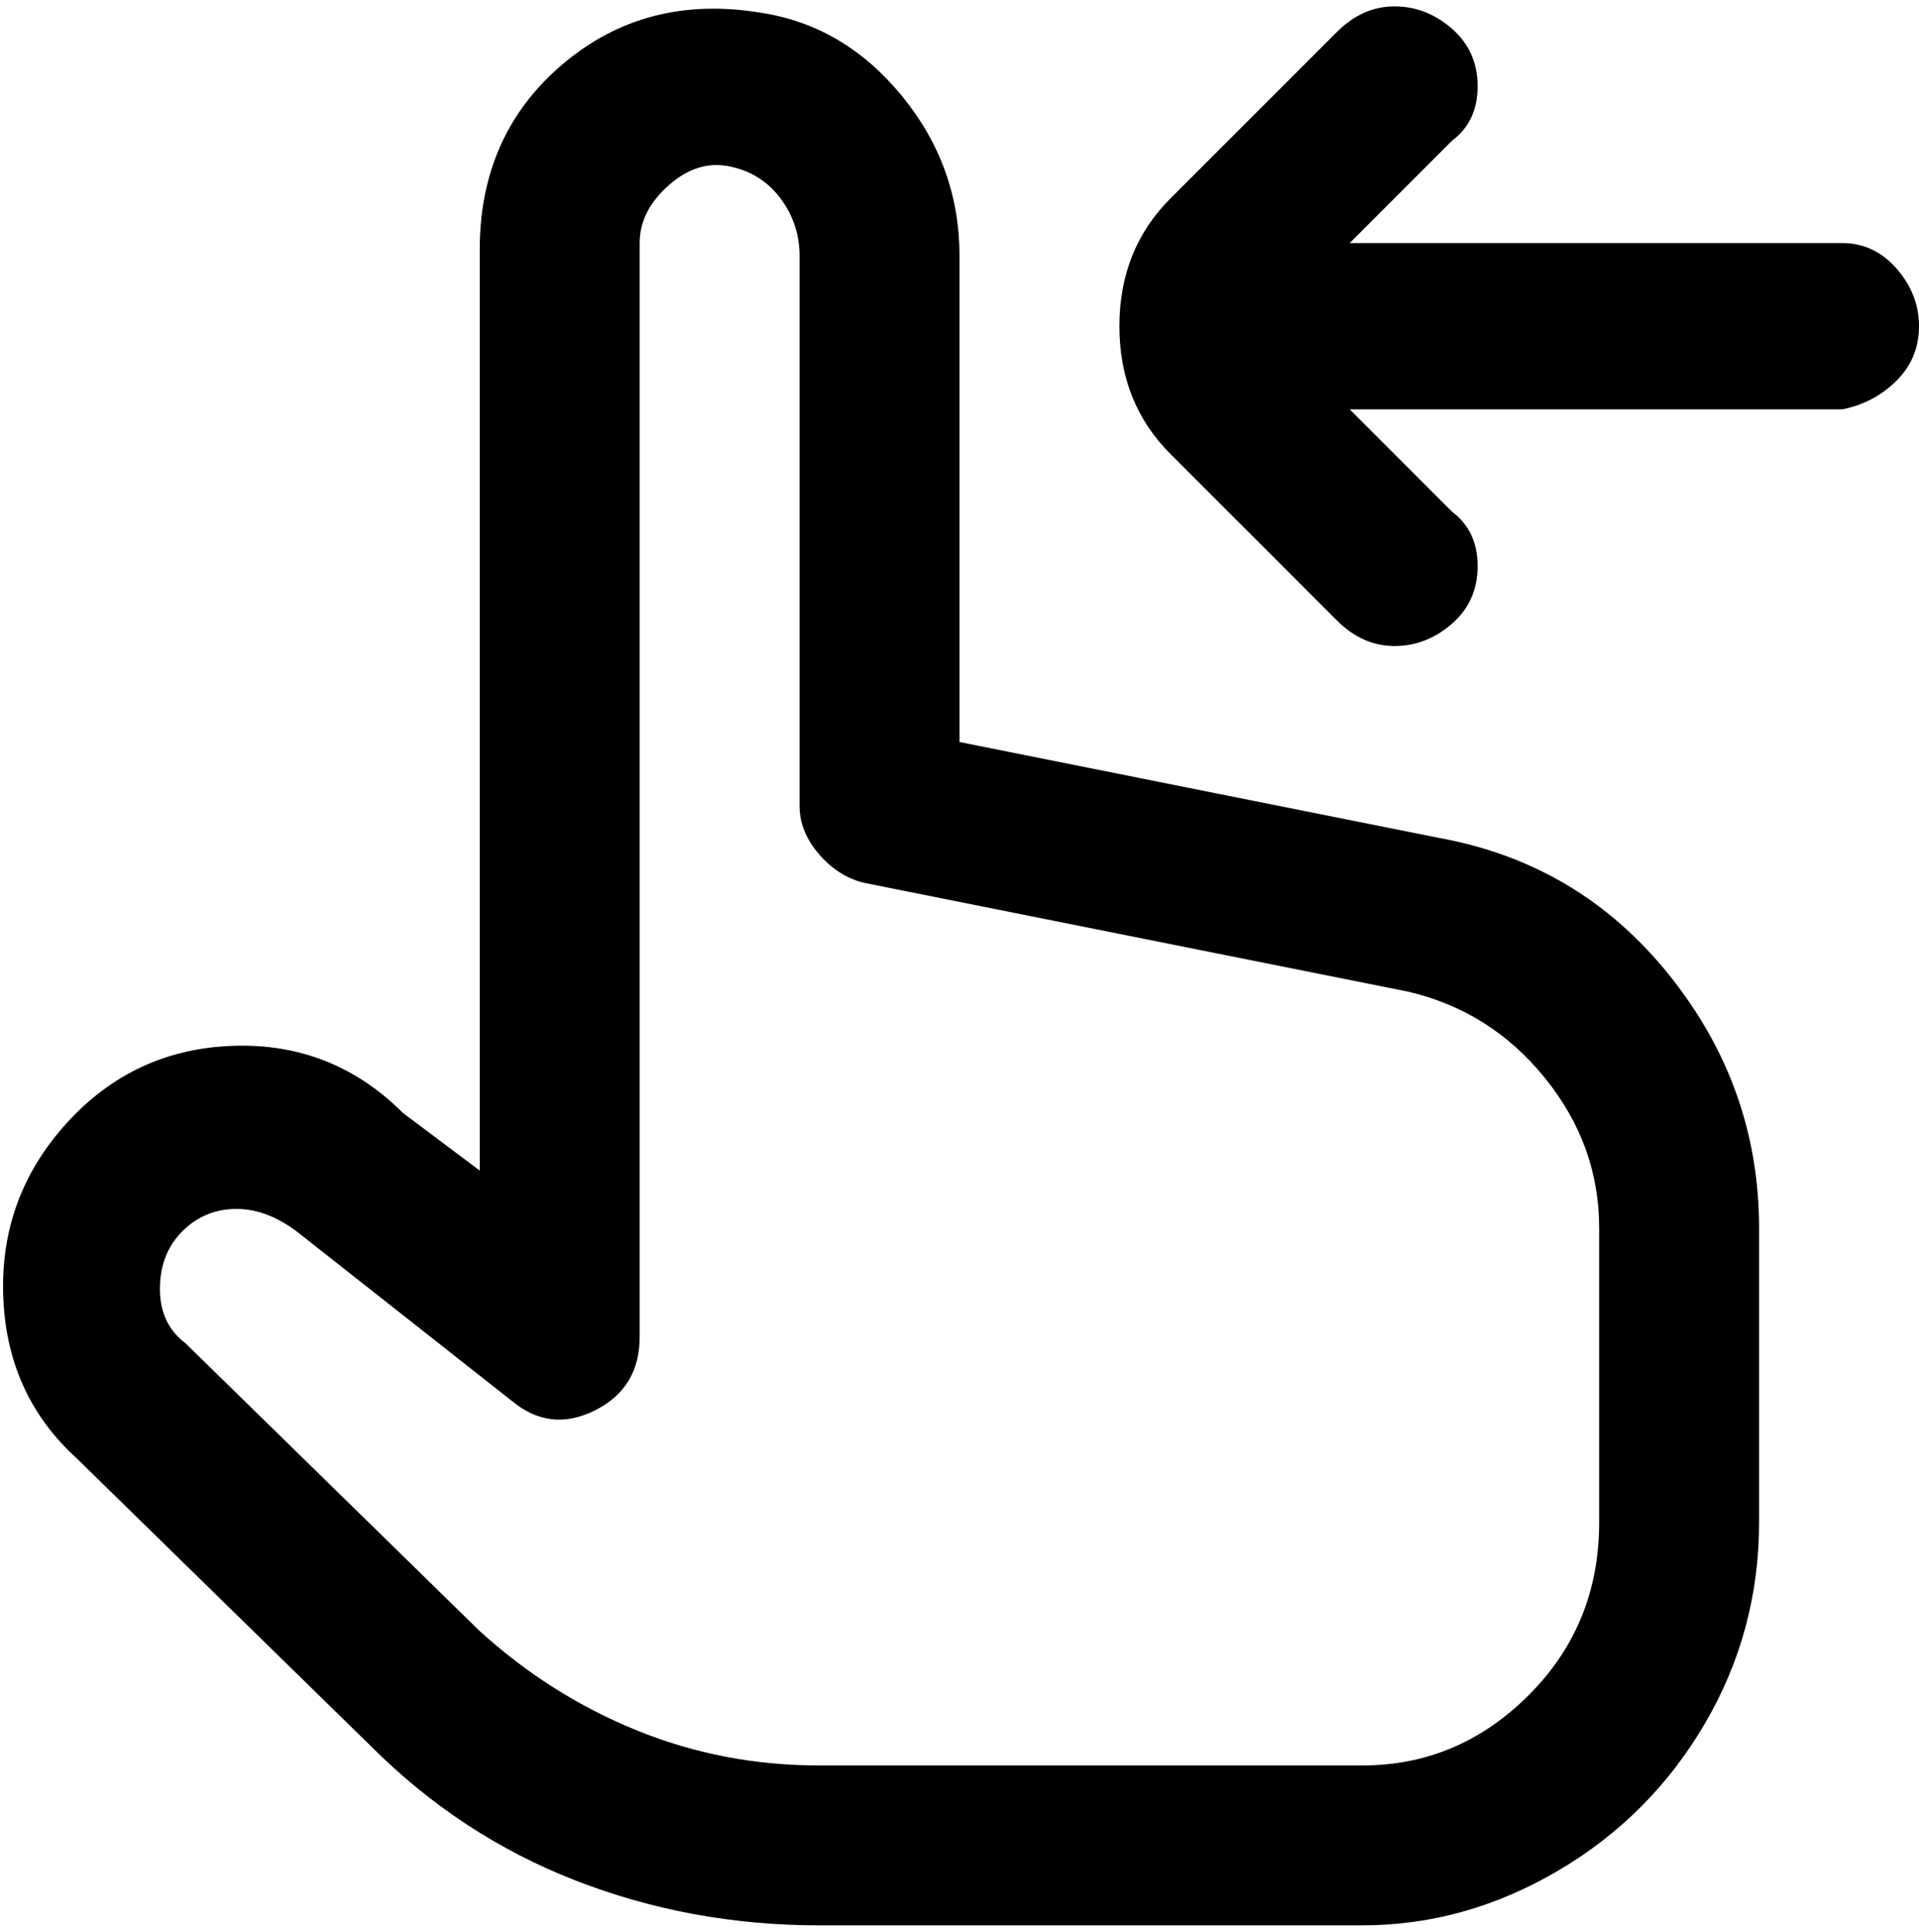 <svg viewBox="0 0 300 302.001" xmlns="http://www.w3.org/2000/svg"><path d="M225 131l-75-15V40q0-14-9-25T119 2q-18-3-31 8T75 39v144l-12-9q-11-11-26.5-10.5t-26 12Q0 187 .5 202.5T12 228l46 45q14 14 32 21t38 7h85q16 0 30.5-8.5t23-23Q275 255 275 238v-46q0-22-14-39.5T225 131zm25 107q0 16-11 27t-26 11h-85q-15 0-28.5-5.5T75 255l-46-45q-4-3-4-8.5t3.5-9Q32 189 37 189t10 4l33 26q6 5 13 1.5t7-11.5V38q0-5 4.5-9t9.5-3q5 1 8 5t3 9v86q0 4 3 7.5t7 4.5l85 17q13 3 21.5 13.5T250 192v46zm50-187q0 5-3.5 8.5T288 64h-77l16 16q4 3 4 8.5t-4 9q-4 3.5-9 3.5t-9-4l-26-26q-8-8-8-20t8-20l26-26q4-4 9-4t9 3.5q4 3.5 4 9t-4 8.5l-16 16h77q5 0 8.5 4t3.5 9z"/></svg>